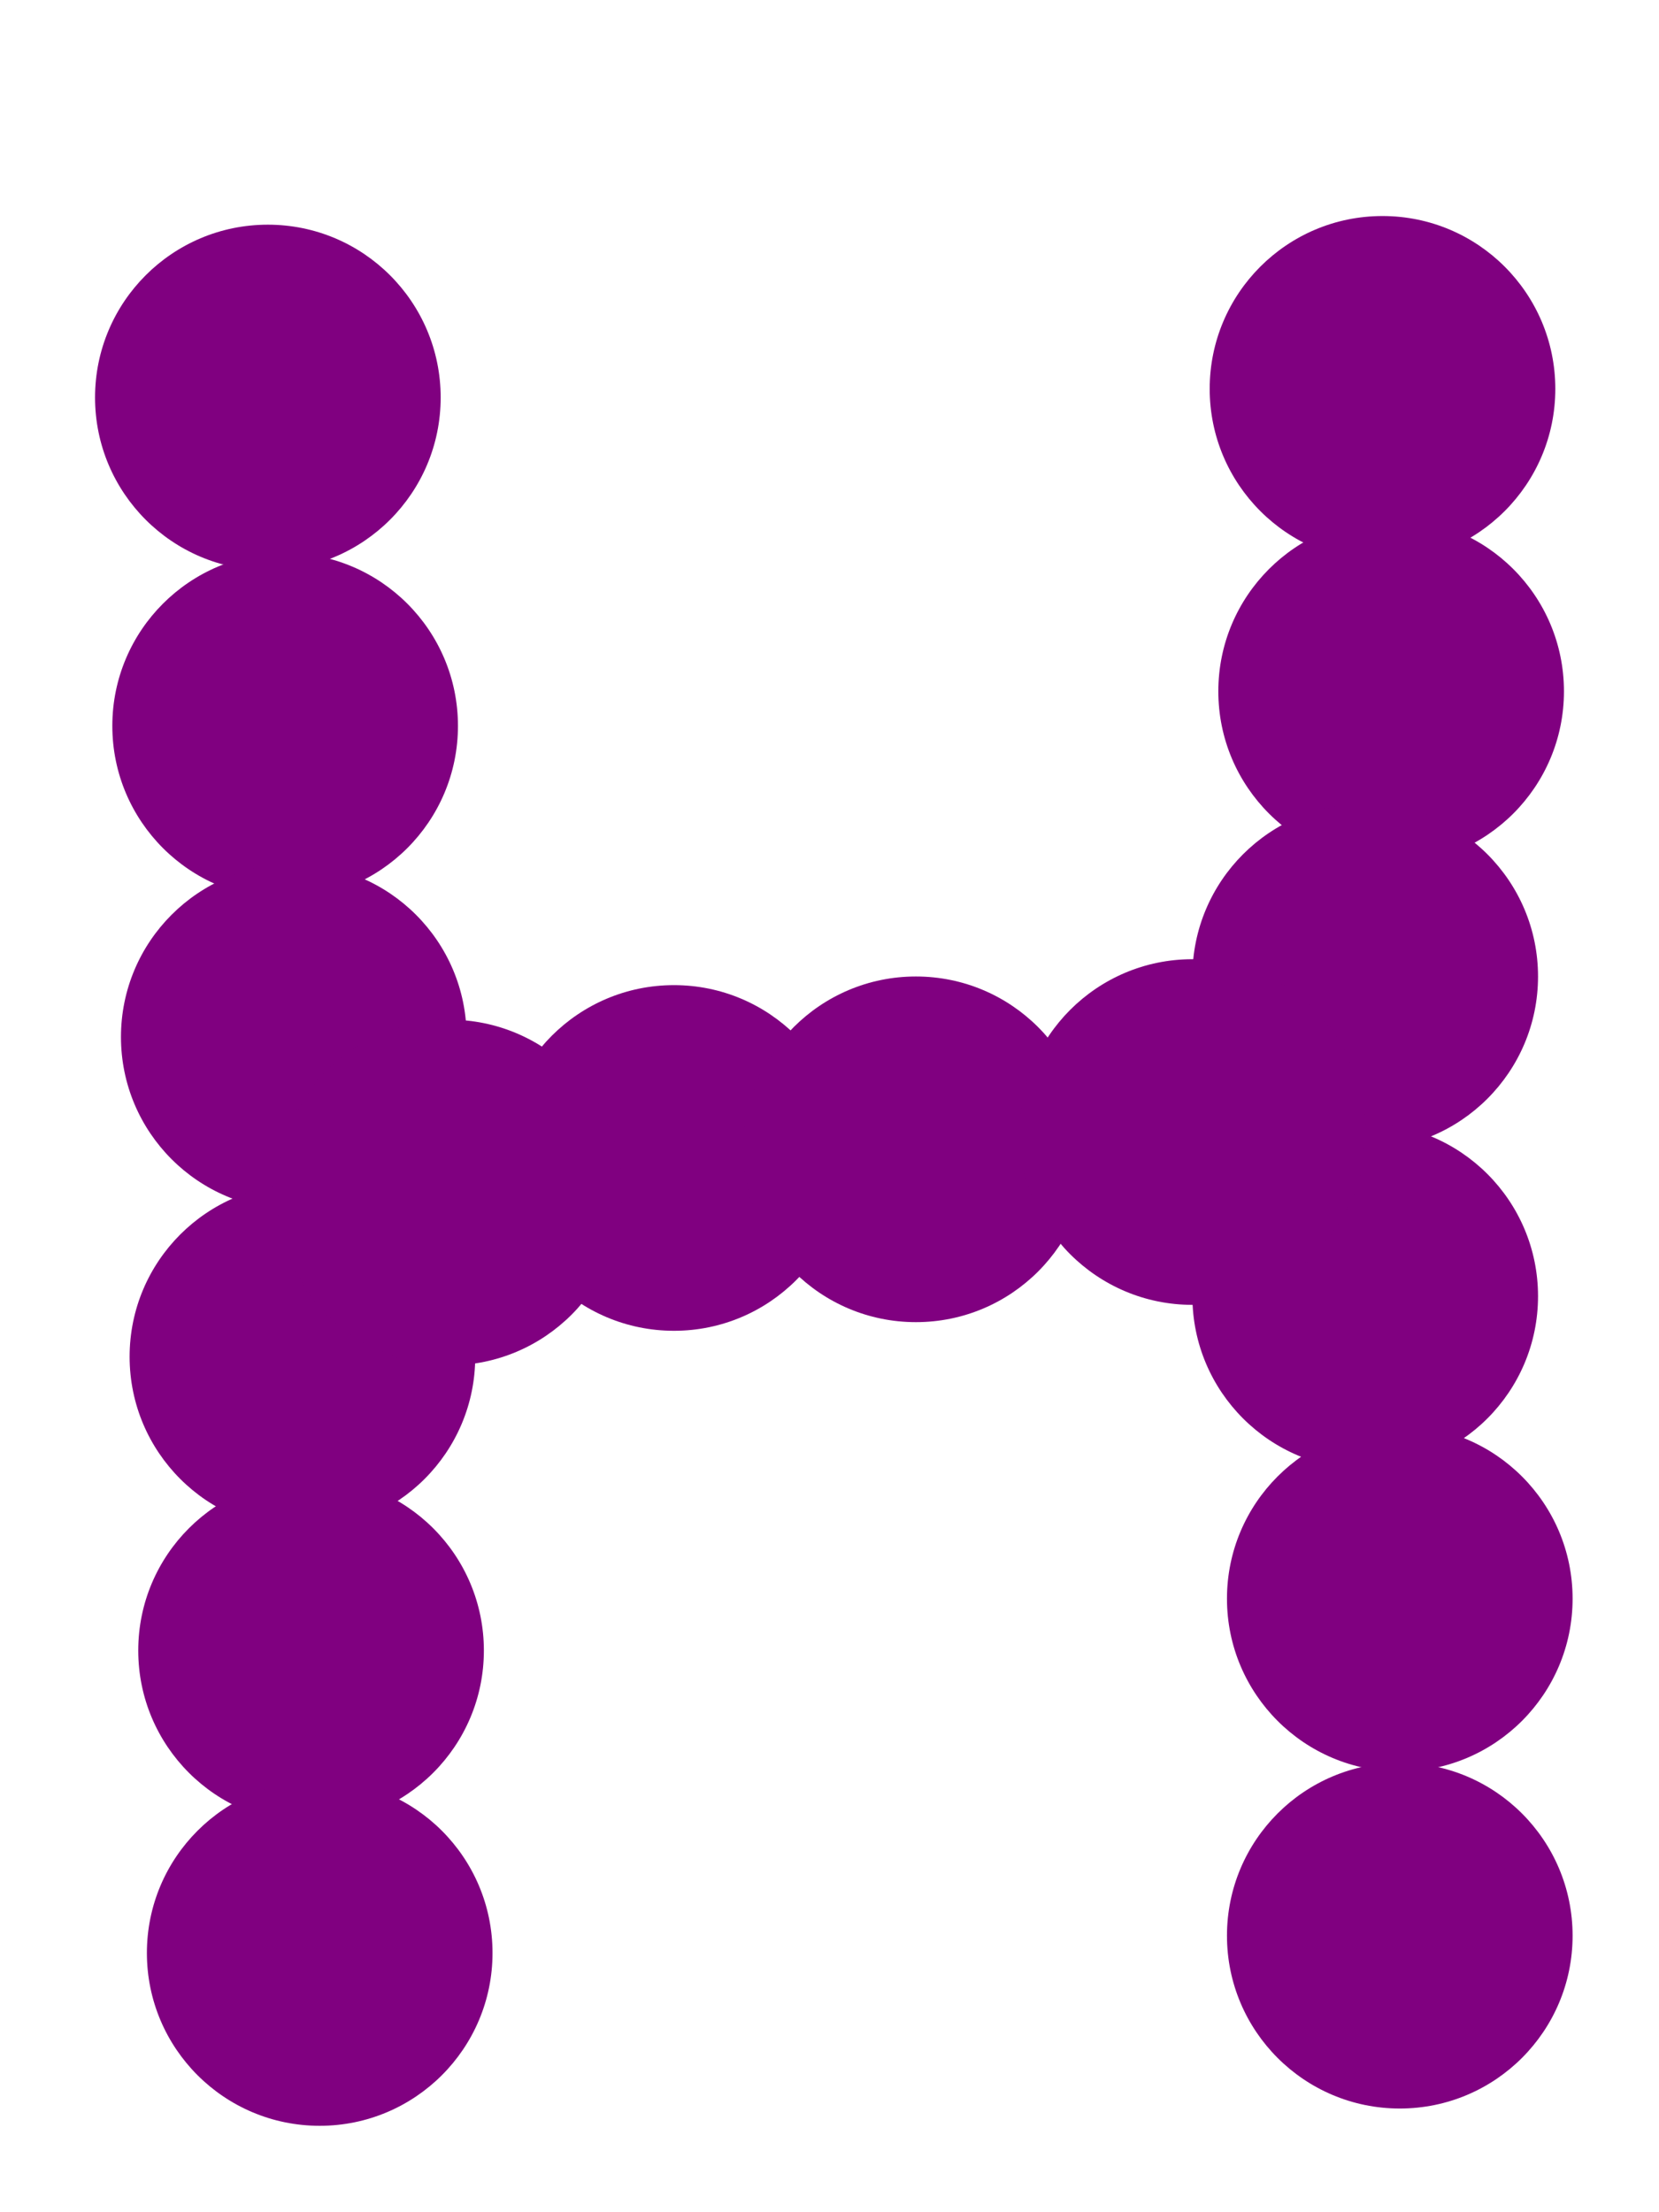 <?xml version="1.0"?>
<svg width="192" height="256">
  <circle cx="31" cy="46" r="20" fill="#800080" />
  <circle cx="33" cy="84" r="20" fill="#800080" />
  <circle cx="34" cy="120" r="20" fill="#800080" />
  <circle cx="35" cy="157" r="20" fill="#800080" />
  <circle cx="36" cy="191" r="20" fill="#800080" />
  <circle cx="37" cy="226" r="20" fill="#800080" />
  <circle cx="160" cy="45" r="20" fill="#800080" />
  <circle cx="161" cy="80" r="20" fill="#800080" />
  <circle cx="158" cy="113" r="20" fill="#800080" />
  <circle cx="158" cy="150" r="20" fill="#800080" />
  <circle cx="162" cy="185" r="20" fill="#800080" />
  <circle cx="162" cy="224" r="20" fill="#800080" />
  <circle cx="78" cy="134" r="20" fill="#800080" />
  <circle cx="106" cy="133" r="20" fill="#800080" />
  <circle cx="138" cy="131" r="20" fill="#800080" />
  <circle cx="52" cy="138" r="20" fill="#800080" />
</svg>